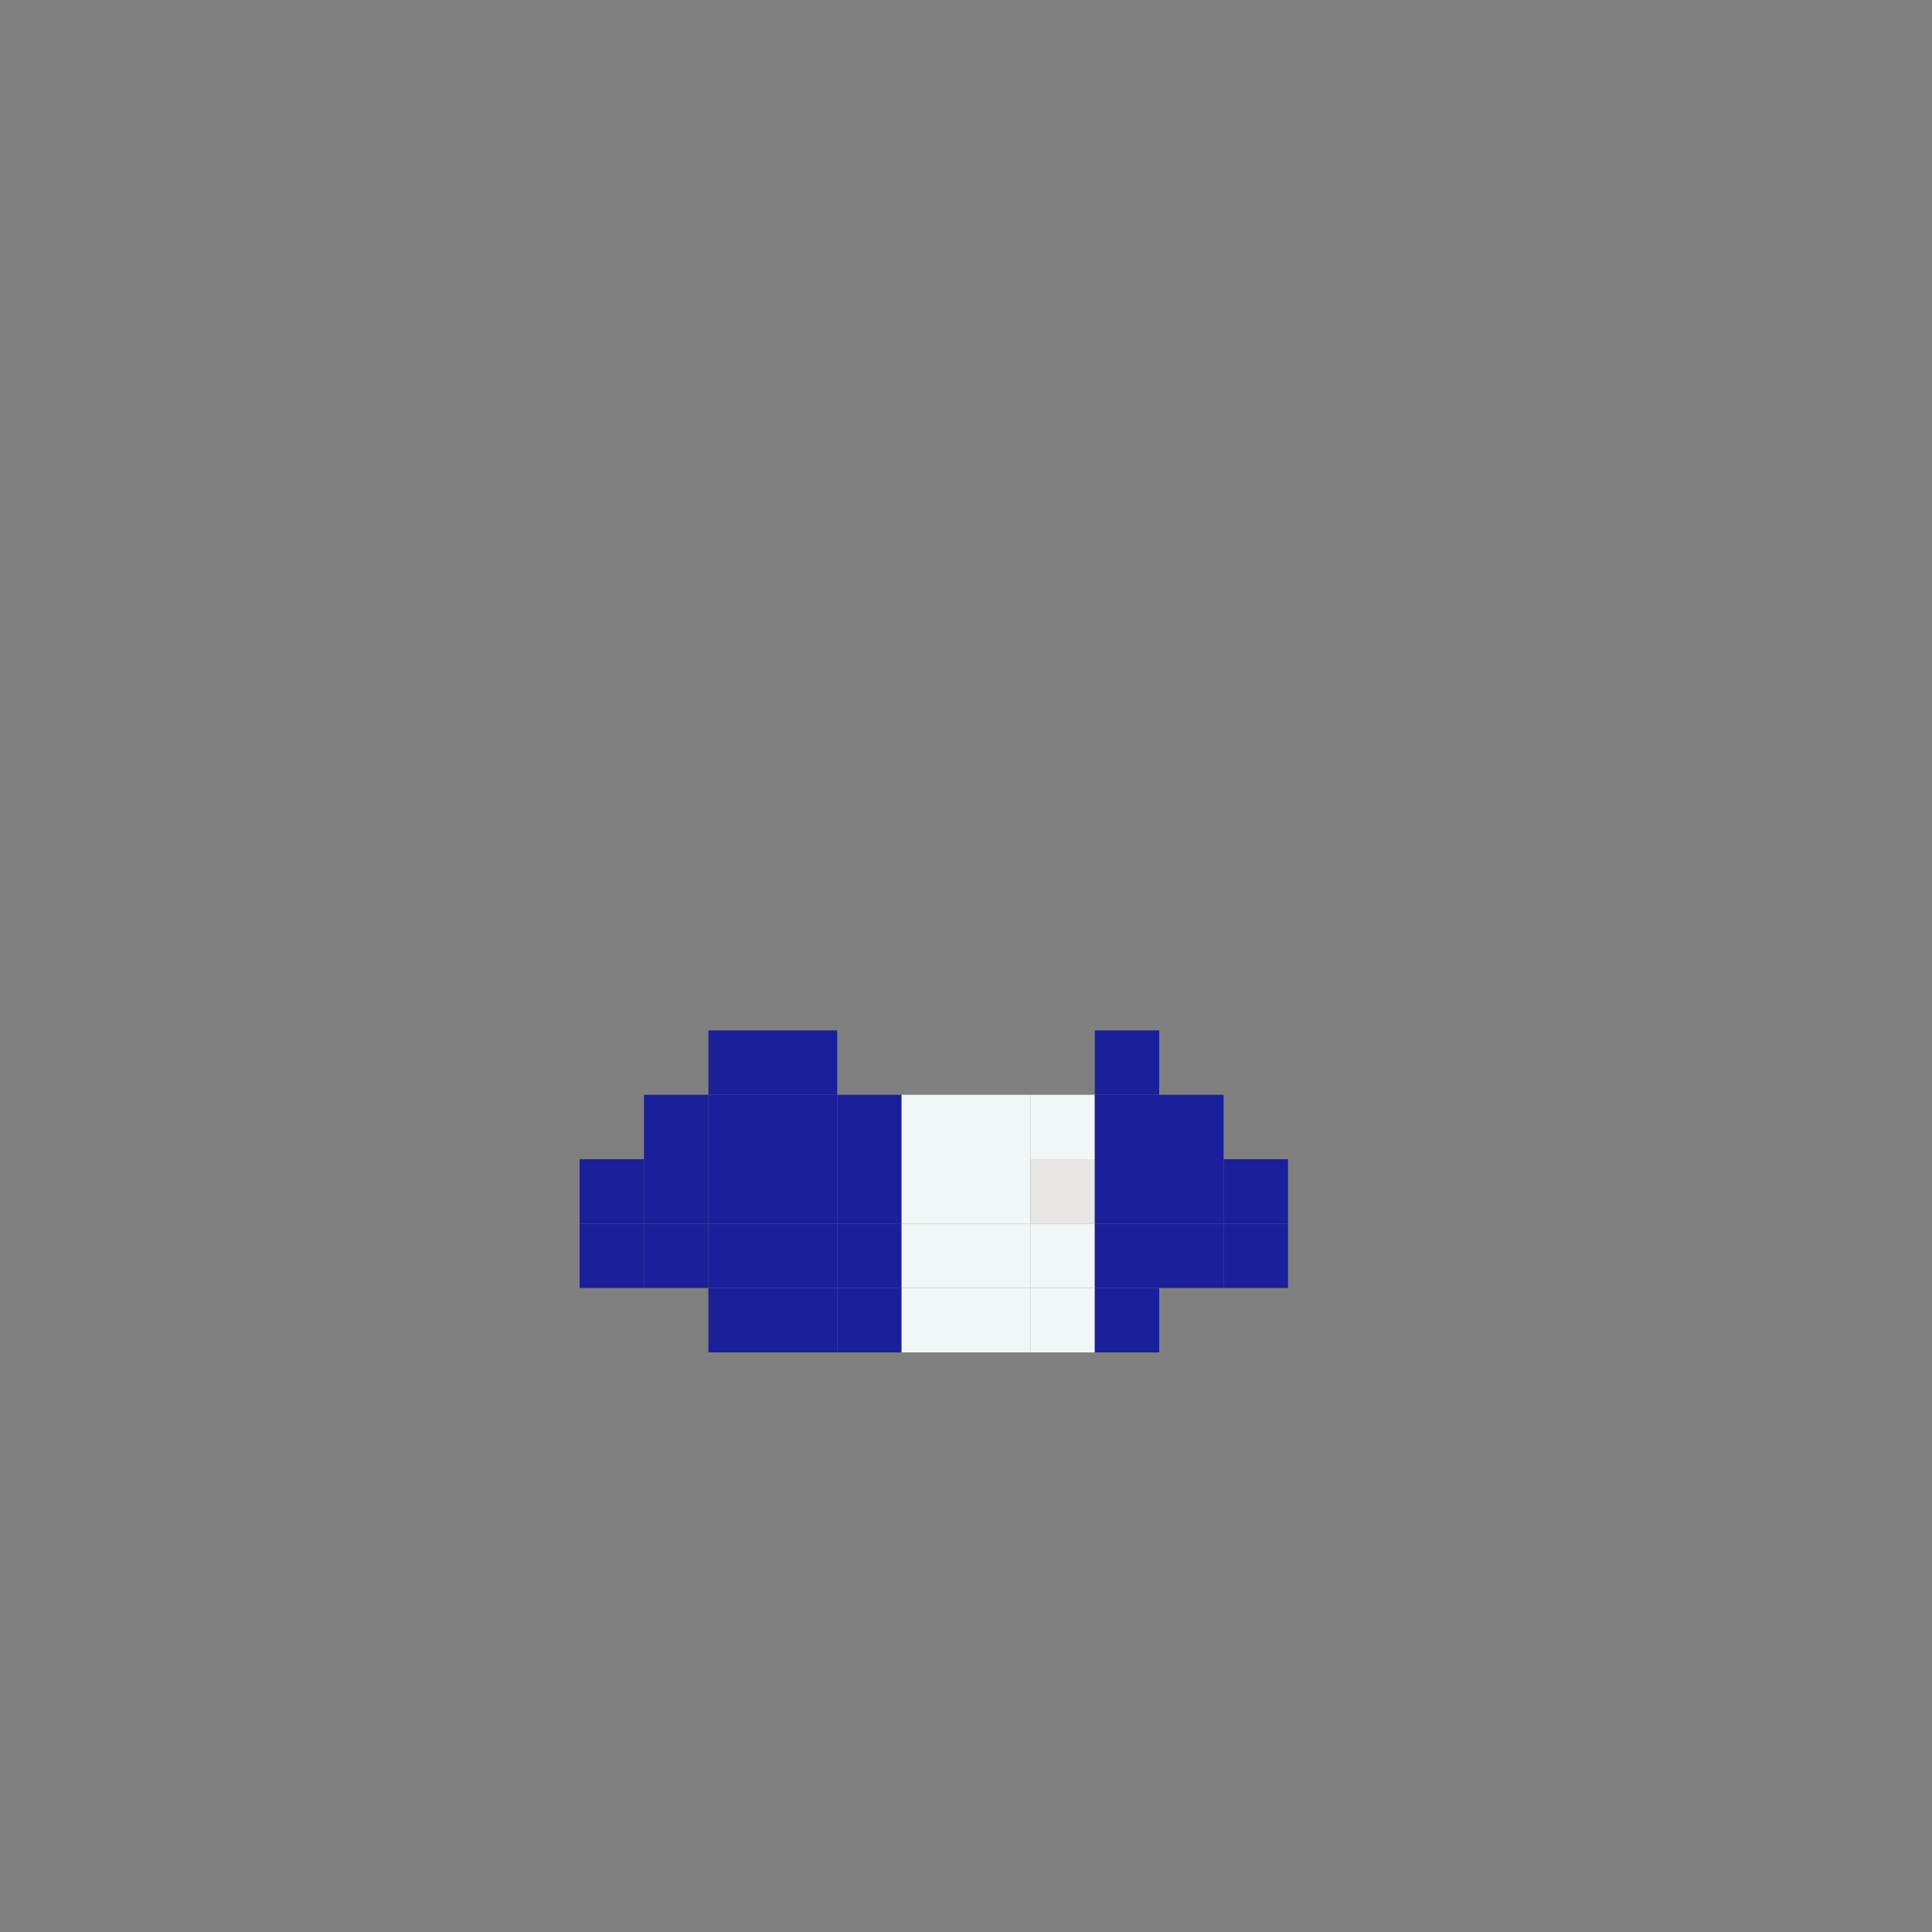<svg xmlns="http://www.w3.org/2000/svg" width="30" height="30" viewBox="0 0 30 30" fill="none">
    <rect x="0" y="0" width="30" height="30" fill="#808080" stroke="none"/>
    <rect x="11" y="16" width="1" height="1" fill="#1A2099" />
    <rect x="12" y="16" width="1" height="1" fill="#1A2099" />
    <rect x="17" y="16" width="1" height="1" fill="#1A2099" />
    <rect x="10" y="17" width="1" height="1" fill="#1A2099" />
    <rect x="11" y="17" width="1" height="1" fill="#1A2099" />
    <rect x="12" y="17" width="1" height="1" fill="#1A2099" />
    <rect x="13" y="17" width="1" height="1" fill="#1A2099" />
    <rect x="14" y="17" width="1" height="1" fill="#F1F6F8" />
    <rect x="15" y="17" width="1" height="1" fill="#F1F6F8" />
    <rect x="16" y="17" width="1" height="1" fill="#F1F6F8" />
    <rect x="17" y="17" width="1" height="1" fill="#1A2099" />
    <rect x="18" y="17" width="1" height="1" fill="#1A2099" />
    <rect x="9" y="18" width="1" height="1" fill="#1A2099" />
    <rect x="10" y="18" width="1" height="1" fill="#1A2099" />
    <rect x="11" y="18" width="1" height="1" fill="#1A2099" />
    <rect x="12" y="18" width="1" height="1" fill="#1A2099" />
    <rect x="13" y="18" width="1" height="1" fill="#1A2099" />
    <rect x="14" y="18" width="1" height="1" fill="#F1F6F8" />
    <rect x="15" y="18" width="1" height="1" fill="#F1F6F8" />
    <rect x="16" y="18" width="1" height="1" fill="#E7E6E5" />
    <rect x="17" y="18" width="1" height="1" fill="#1A2099" />
    <rect x="18" y="18" width="1" height="1" fill="#1A2099" />
    <rect x="19" y="18" width="1" height="1" fill="#1A2099" />
    <rect x="9" y="19" width="1" height="1" fill="#1A2099" />
    <rect x="10" y="19" width="1" height="1" fill="#1A2099" />
    <rect x="11" y="19" width="1" height="1" fill="#1A2099" />
    <rect x="12" y="19" width="1" height="1" fill="#1A2099" />
    <rect x="13" y="19" width="1" height="1" fill="#1A2099" />
    <rect x="14" y="19" width="1" height="1" fill="#F1F6F8" />
    <rect x="15" y="19" width="1" height="1" fill="#F1F6F8" />
    <rect x="16" y="19" width="1" height="1" fill="#F1F6F8" />
    <rect x="17" y="19" width="1" height="1" fill="#1A2099" />
    <rect x="18" y="19" width="1" height="1" fill="#1A2099" />
    <rect x="19" y="19" width="1" height="1" fill="#1A2099" />
    <rect x="11" y="20" width="1" height="1" fill="#1A2099" />
    <rect x="12" y="20" width="1" height="1" fill="#1A2099" />
    <rect x="13" y="20" width="1" height="1" fill="#1A2099" />
    <rect x="14" y="20" width="1" height="1" fill="#F1F6F8" />
    <rect x="15" y="20" width="1" height="1" fill="#F1F6F8" />
    <rect x="16" y="20" width="1" height="1" fill="#F1F6F8" />
    <rect x="17" y="20" width="1" height="1" fill="#1A2099" />
</svg>